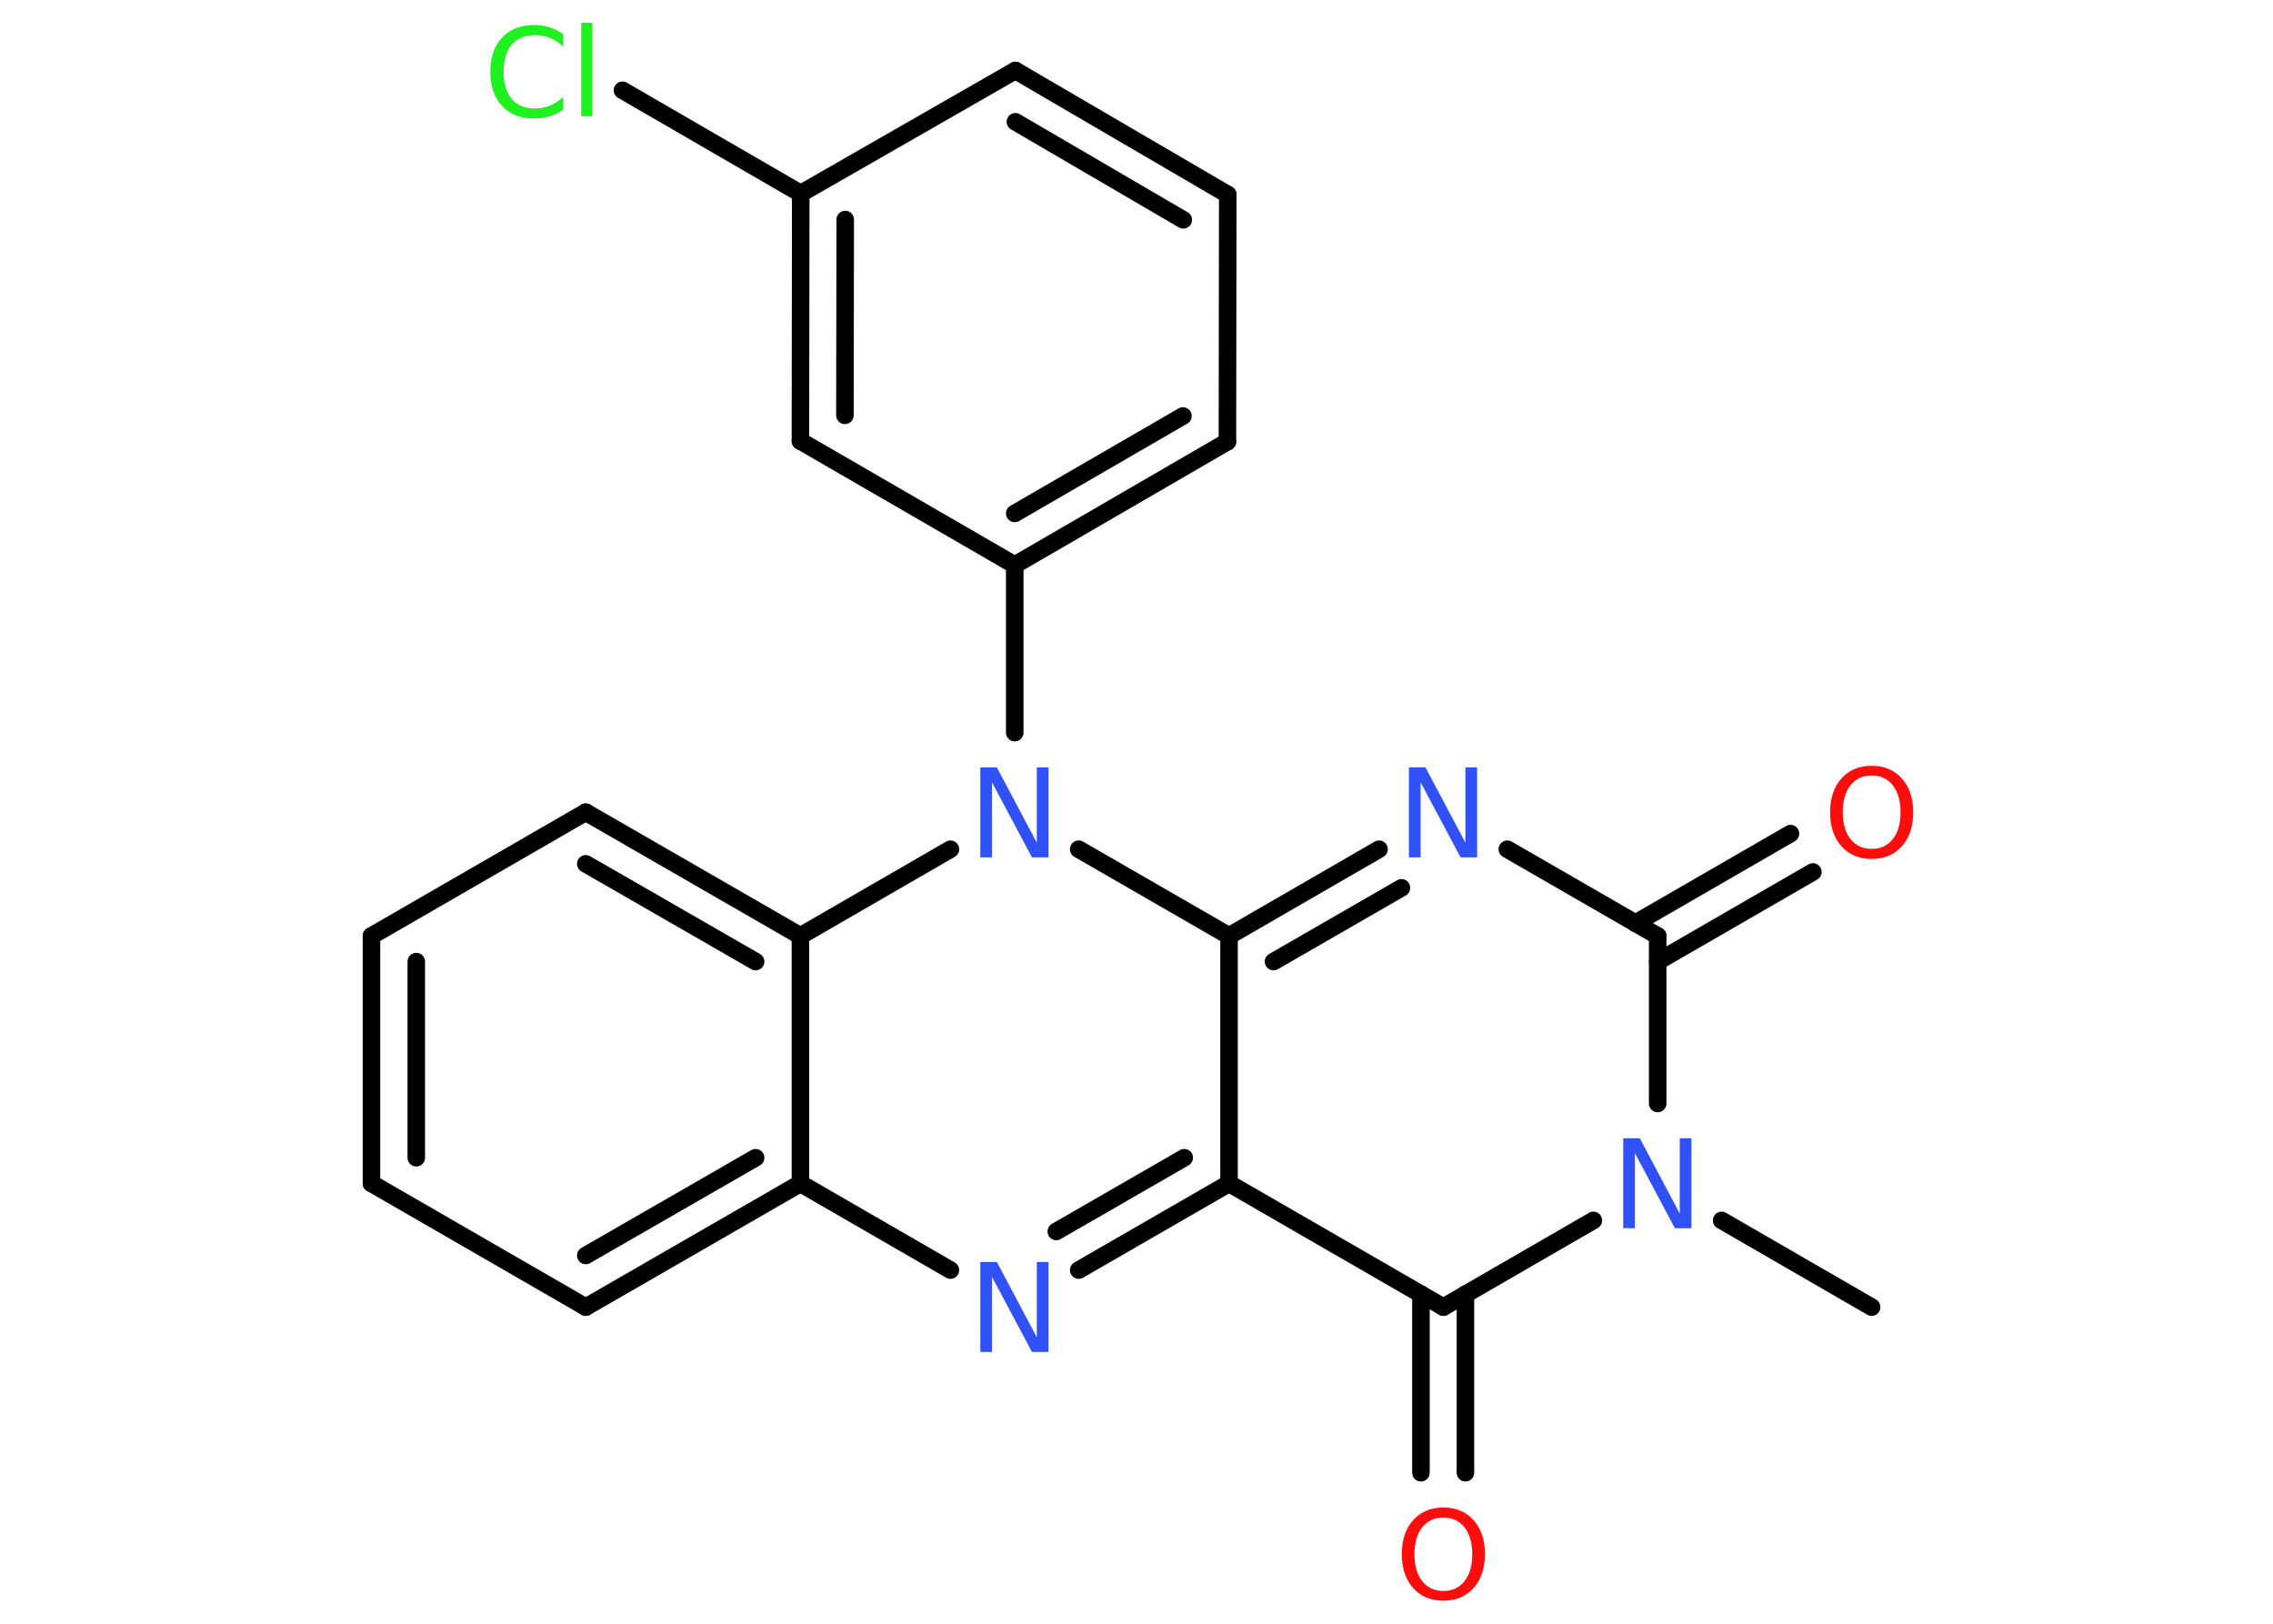 <?xml version='1.0' encoding='UTF-8'?>
<!DOCTYPE svg PUBLIC "-//W3C//DTD SVG 1.1//EN" "http://www.w3.org/Graphics/SVG/1.1/DTD/svg11.dtd">
<svg version='1.2' xmlns='http://www.w3.org/2000/svg' xmlns:xlink='http://www.w3.org/1999/xlink' width='70.0mm' height='50.0mm' viewBox='0 0 70.0 50.0'>
  <desc>Generated by the Chemistry Development Kit (http://github.com/cdk)</desc>
  <g stroke-linecap='round' stroke-linejoin='round' stroke='#000000' stroke-width='.54' fill='#3050F8'>
    <rect x='.0' y='.0' width='70.0' height='50.0' fill='#FFFFFF' stroke='none'/>
    <g id='mol1' class='mol'>
      <line id='mol1bnd1' class='bond' x1='57.64' y1='40.25' x2='53.02' y2='37.58'/>
      <line id='mol1bnd2' class='bond' x1='51.05' y1='33.98' x2='51.05' y2='28.82'/>
      <g id='mol1bnd3' class='bond'>
        <line x1='50.36' y1='28.43' x2='55.14' y2='25.67'/>
        <line x1='51.05' y1='29.61' x2='55.83' y2='26.85'/>
      </g>
      <line id='mol1bnd4' class='bond' x1='51.05' y1='28.82' x2='46.42' y2='26.15'/>
      <g id='mol1bnd5' class='bond'>
        <line x1='42.47' y1='26.15' x2='37.85' y2='28.82'/>
        <line x1='43.16' y1='27.34' x2='39.22' y2='29.61'/>
      </g>
      <line id='mol1bnd6' class='bond' x1='37.85' y1='28.82' x2='33.22' y2='26.15'/>
      <line id='mol1bnd7' class='bond' x1='31.25' y1='22.56' x2='31.25' y2='17.4'/>
      <g id='mol1bnd8' class='bond'>
        <line x1='31.25' y1='17.4' x2='37.8' y2='13.6'/>
        <line x1='31.25' y1='15.81' x2='36.43' y2='12.81'/>
      </g>
      <line id='mol1bnd9' class='bond' x1='37.8' y1='13.6' x2='37.81' y2='5.99'/>
      <g id='mol1bnd10' class='bond'>
        <line x1='37.81' y1='5.99' x2='31.27' y2='2.17'/>
        <line x1='36.44' y1='6.77' x2='31.27' y2='3.75'/>
      </g>
      <line id='mol1bnd11' class='bond' x1='31.27' y1='2.17' x2='24.66' y2='5.96'/>
      <line id='mol1bnd12' class='bond' x1='24.66' y1='5.96' x2='19.17' y2='2.78'/>
      <g id='mol1bnd13' class='bond'>
        <line x1='24.66' y1='5.96' x2='24.65' y2='13.58'/>
        <line x1='26.03' y1='6.76' x2='26.02' y2='12.79'/>
      </g>
      <line id='mol1bnd14' class='bond' x1='31.25' y1='17.4' x2='24.65' y2='13.58'/>
      <line id='mol1bnd15' class='bond' x1='29.27' y1='26.15' x2='24.65' y2='28.82'/>
      <g id='mol1bnd16' class='bond'>
        <line x1='24.65' y1='28.82' x2='18.04' y2='25.01'/>
        <line x1='23.27' y1='29.61' x2='18.04' y2='26.6'/>
      </g>
      <line id='mol1bnd17' class='bond' x1='18.04' y1='25.01' x2='11.44' y2='28.82'/>
      <g id='mol1bnd18' class='bond'>
        <line x1='11.44' y1='28.82' x2='11.44' y2='36.44'/>
        <line x1='12.82' y1='29.61' x2='12.82' y2='35.65'/>
      </g>
      <line id='mol1bnd19' class='bond' x1='11.44' y1='36.44' x2='18.04' y2='40.25'/>
      <g id='mol1bnd20' class='bond'>
        <line x1='18.04' y1='40.25' x2='24.65' y2='36.44'/>
        <line x1='18.04' y1='38.66' x2='23.27' y2='35.65'/>
      </g>
      <line id='mol1bnd21' class='bond' x1='24.65' y1='28.82' x2='24.65' y2='36.44'/>
      <line id='mol1bnd22' class='bond' x1='24.65' y1='36.44' x2='29.27' y2='39.11'/>
      <g id='mol1bnd23' class='bond'>
        <line x1='33.22' y1='39.11' x2='37.85' y2='36.44'/>
        <line x1='32.53' y1='37.92' x2='36.47' y2='35.65'/>
      </g>
      <line id='mol1bnd24' class='bond' x1='37.85' y1='28.82' x2='37.85' y2='36.44'/>
      <line id='mol1bnd25' class='bond' x1='37.85' y1='36.44' x2='44.45' y2='40.25'/>
      <line id='mol1bnd26' class='bond' x1='49.07' y1='37.58' x2='44.45' y2='40.25'/>
      <g id='mol1bnd27' class='bond'>
        <line x1='45.13' y1='39.85' x2='45.13' y2='45.35'/>
        <line x1='43.76' y1='39.85' x2='43.76' y2='45.35'/>
      </g>
      <path id='mol1atm2' class='atom' d='M50.0 35.05h.5l1.23 2.32v-2.32h.36v2.77h-.51l-1.23 -2.31v2.31h-.36v-2.77z' stroke='none'/>
      <path id='mol1atm4' class='atom' d='M57.64 23.88q-.41 .0 -.65 .3q-.24 .3 -.24 .83q.0 .52 .24 .83q.24 .3 .65 .3q.41 .0 .65 -.3q.24 -.3 .24 -.83q.0 -.52 -.24 -.83q-.24 -.3 -.65 -.3zM57.64 23.58q.58 .0 .93 .39q.35 .39 .35 1.04q.0 .66 -.35 1.05q-.35 .39 -.93 .39q-.58 .0 -.93 -.39q-.35 -.39 -.35 -1.05q.0 -.65 .35 -1.04q.35 -.39 .93 -.39z' stroke='none' fill='#FF0D0D'/>
      <path id='mol1atm5' class='atom' d='M43.4 23.63h.5l1.23 2.32v-2.32h.36v2.77h-.51l-1.23 -2.31v2.31h-.36v-2.77z' stroke='none'/>
      <path id='mol1atm7' class='atom' d='M30.2 23.63h.5l1.23 2.32v-2.32h.36v2.77h-.51l-1.23 -2.31v2.31h-.36v-2.77z' stroke='none'/>
      <path id='mol1atm13' class='atom' d='M17.34 1.03v.4q-.19 -.18 -.4 -.26q-.21 -.09 -.45 -.09q-.47 .0 -.73 .29q-.25 .29 -.25 .84q.0 .55 .25 .84q.25 .29 .73 .29q.24 .0 .45 -.09q.21 -.09 .4 -.26v.39q-.2 .14 -.42 .2q-.22 .07 -.47 .07q-.63 .0 -.99 -.39q-.36 -.39 -.36 -1.05q.0 -.67 .36 -1.05q.36 -.39 .99 -.39q.25 .0 .47 .07q.22 .07 .41 .2zM17.9 .7h.34v2.88h-.34v-2.88z' stroke='none' fill='#1FF01F'/>
      <path id='mol1atm21' class='atom' d='M30.2 38.86h.5l1.23 2.32v-2.32h.36v2.77h-.51l-1.23 -2.31v2.31h-.36v-2.77z' stroke='none'/>
      <path id='mol1atm24' class='atom' d='M44.45 46.73q-.41 .0 -.65 .3q-.24 .3 -.24 .83q.0 .52 .24 .83q.24 .3 .65 .3q.41 .0 .65 -.3q.24 -.3 .24 -.83q.0 -.52 -.24 -.83q-.24 -.3 -.65 -.3zM44.45 46.42q.58 .0 .93 .39q.35 .39 .35 1.04q.0 .66 -.35 1.05q-.35 .39 -.93 .39q-.58 .0 -.93 -.39q-.35 -.39 -.35 -1.05q.0 -.65 .35 -1.04q.35 -.39 .93 -.39z' stroke='none' fill='#FF0D0D'/>
    </g>
  </g>
</svg>
